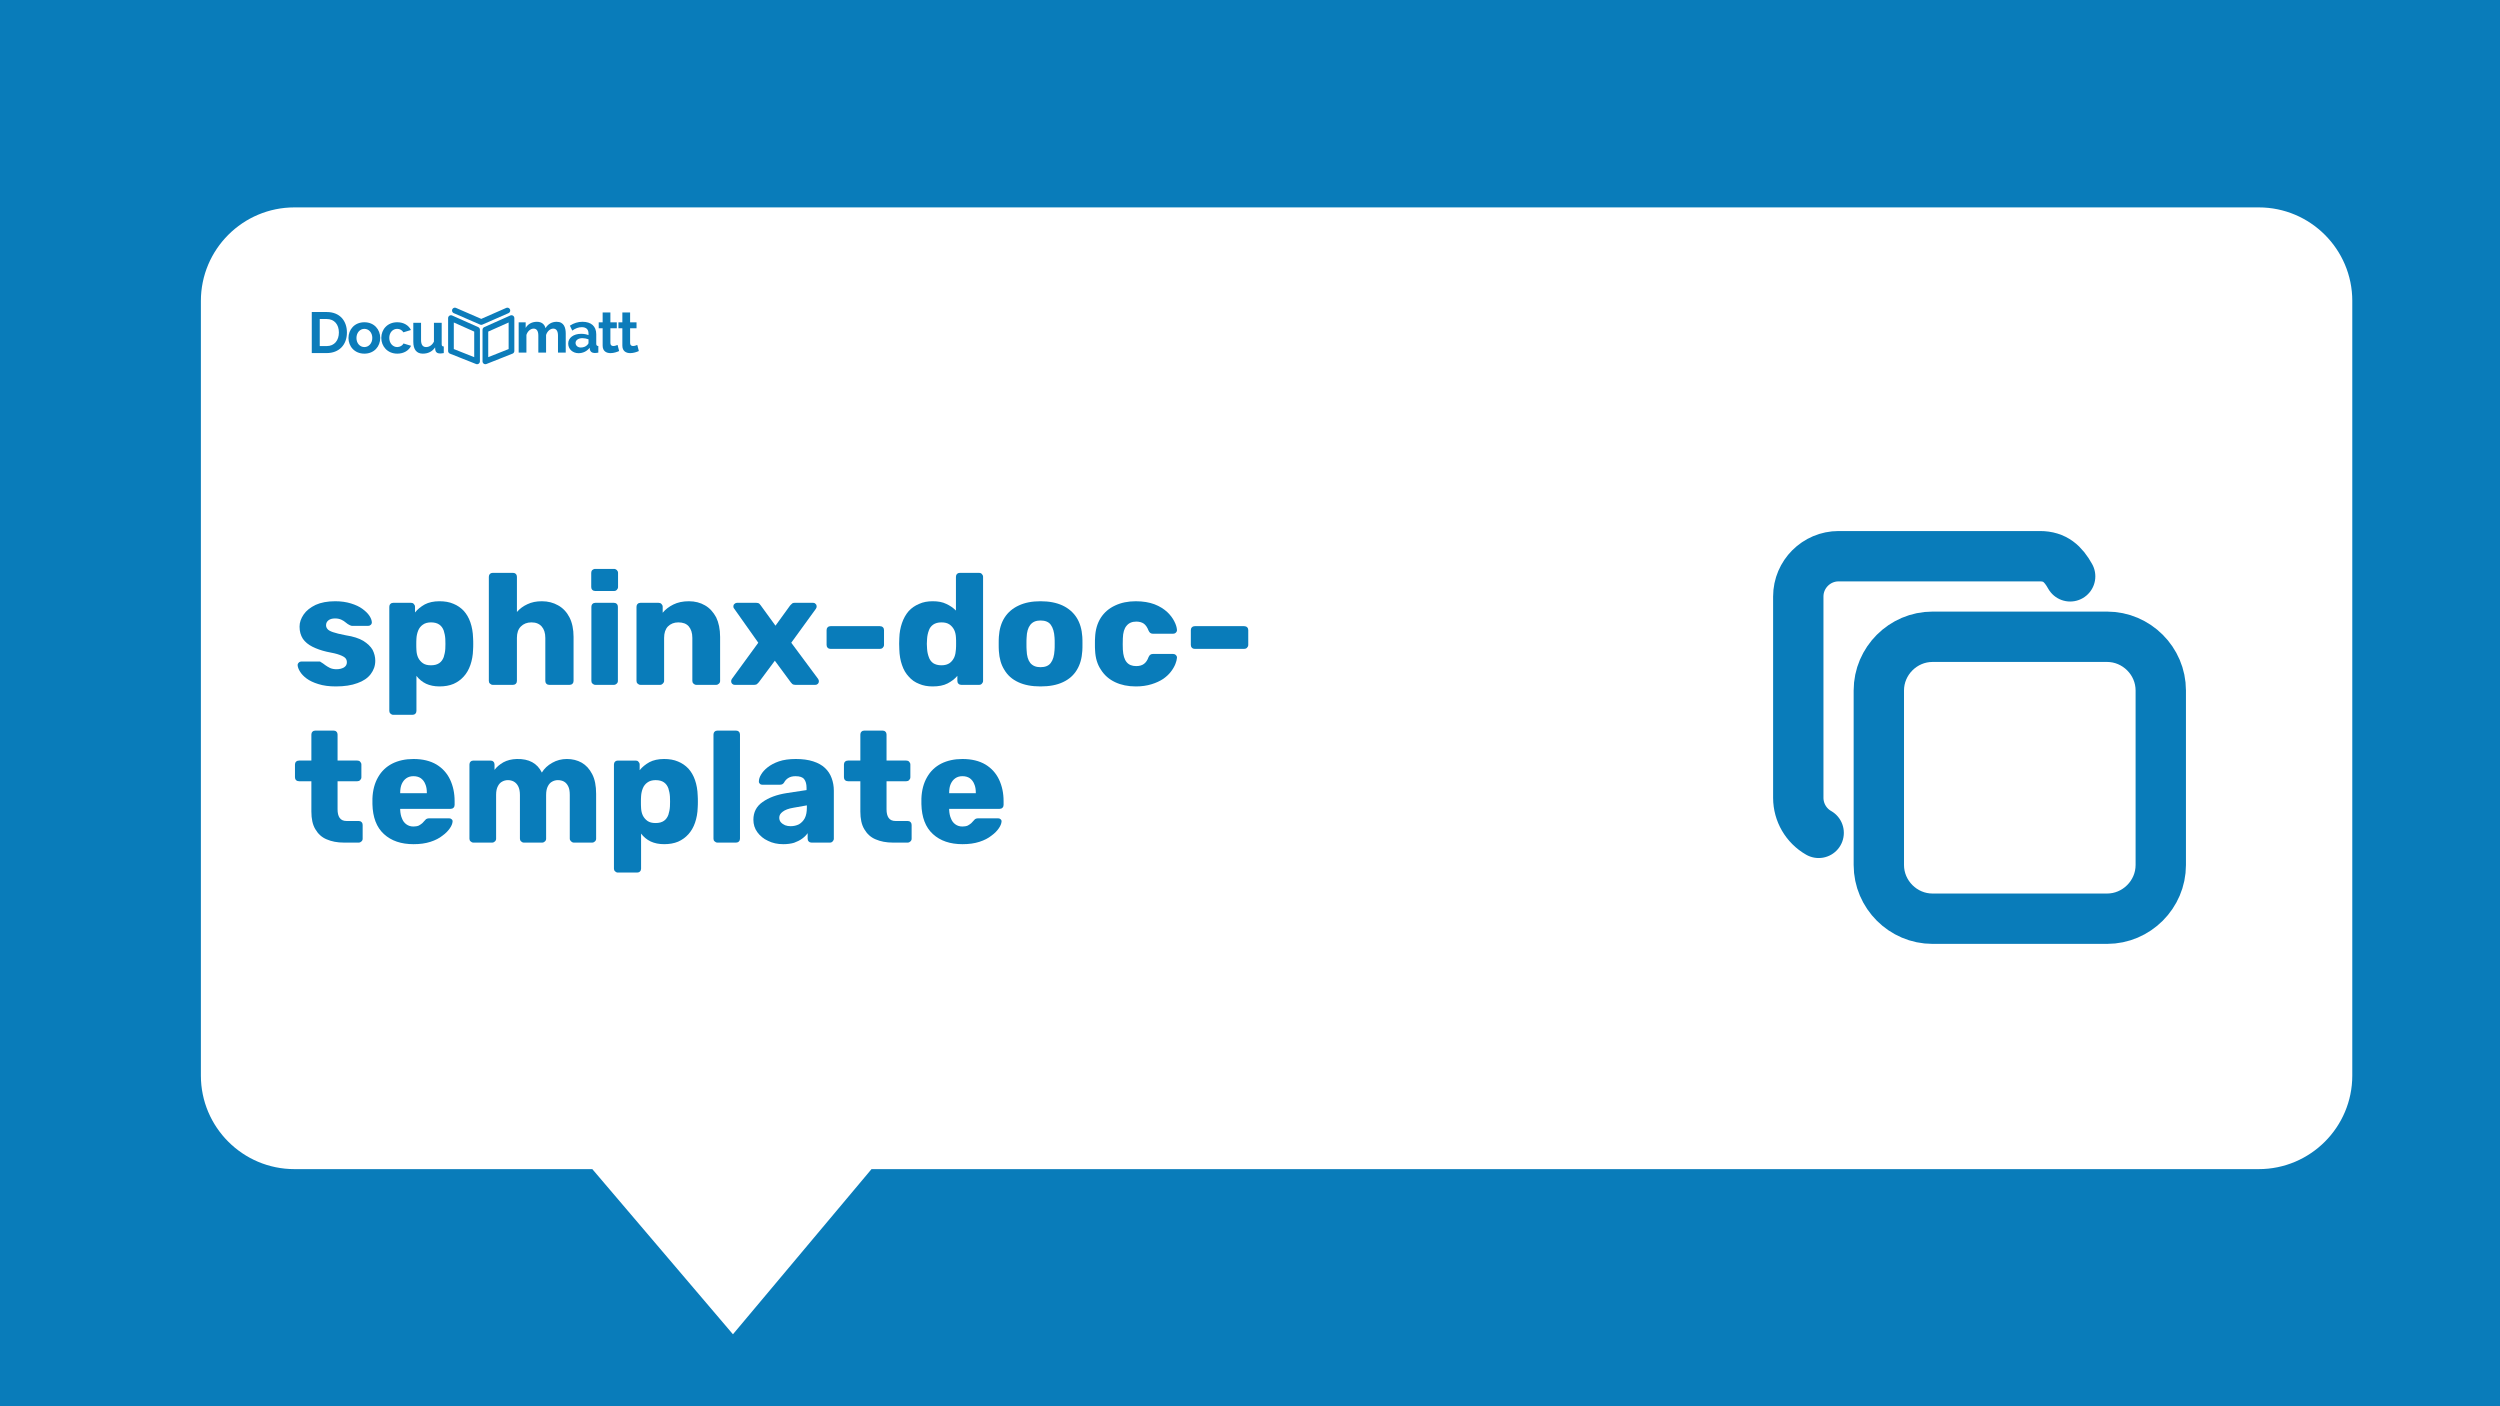 <?xml version="1.0" encoding="UTF-8" standalone="no"?><!DOCTYPE svg PUBLIC "-//W3C//DTD SVG 1.1//EN" "http://www.w3.org/Graphics/SVG/1.1/DTD/svg11.dtd"><svg width="100%" height="100%" viewBox="0 0 1920 1080" version="1.1" xmlns="http://www.w3.org/2000/svg" xmlns:xlink="http://www.w3.org/1999/xlink" xml:space="preserve" xmlns:serif="http://www.serif.com/" style="fill-rule:evenodd;clip-rule:evenodd;stroke-linecap:round;stroke-linejoin:round;"><rect id="Artboard1" x="0" y="0" width="1920" height="1080" style="fill:#097cba;"/><g id="Artboard11" serif:id="Artboard1"><path d="M1806.56,231.138c-0,-39.658 -32.198,-71.855 -71.856,-71.855l-1508.57,-0c-39.658,-0 -71.855,32.197 -71.855,71.855l-0,594.892c-0,39.658 32.197,71.855 71.855,71.855l228.773,0l107.991,126.844l106.418,-126.844l1065.38,0c39.658,0 71.856,-32.197 71.856,-71.855l-0,-594.892Z" style="fill:#fff;"/><path d="M1442.94,530.286c-0,-22.629 18.621,-41.25 41.25,-41.25l134.035,-0c22.629,-0 41.249,18.621 41.249,41.25l0,134.035c0,22.629 -18.62,41.25 -41.249,41.25l-134.035,-0c-22.629,-0 -41.25,-18.621 -41.25,-41.25l-0,-134.035Z" style="fill:none;fill-rule:nonzero;stroke:#097cba;stroke-width:38.67px;"/><path d="M1396.73,639.636c-9.642,-5.497 -15.626,-15.767 -15.652,-26.866l-0,-154.668c-0,-17.013 13.92,-30.933 30.933,-30.933l154.668,-0c11.6,-0 17.91,5.954 23.2,15.466" style="fill:none;fill-rule:nonzero;stroke:#097cba;stroke-width:38.67px;"/><g><path d="M372.77,253.239l20.053,-8.95l-0,25.268l-20.053,7.961l0,-24.279Zm-6.383,0l-20.052,-8.95l0,25.268l20.052,7.962l0,-24.28Z" style="fill:none;fill-rule:nonzero;stroke:#0c7cba;stroke-width:4.38px;"/><path d="M349.35,238.482l20.257,8.811l20.051,-8.811" style="fill:none;fill-rule:nonzero;stroke:#0c7cba;stroke-width:4.38px;"/><g><path d="M250.897,271.16c9.458,-0 15.542,-6.262 15.542,-15.809c-0,-8.704 -5.24,-15.72 -15.542,-15.72l-11.457,0l-0,31.529l11.457,-0Zm9.369,-15.809c0,5.951 -3.33,10.436 -9.369,10.436l-5.329,-0l-0,-20.783l5.329,0c5.95,0 9.369,4.263 9.369,10.347Zm19.577,16.253c7.593,-0 12.167,-5.64 12.167,-12.034c0,-6.484 -4.618,-12.079 -12.167,-12.079c-7.55,0 -12.212,5.595 -12.212,12.079c-0,6.394 4.618,12.034 12.212,12.034l0,-0Zm-6.084,-12.034c0,-4.041 2.665,-7.017 6.084,-7.017c3.419,0 6.084,2.931 6.084,6.972c-0,4.086 -2.665,7.016 -6.084,7.016c-3.419,0 -6.084,-2.886 -6.084,-6.971l0,-0Zm19.076,-0.045c-0,6.439 4.751,12.079 12.3,12.079c5.107,-0 8.97,-2.531 10.569,-6.04l-5.817,-1.776c-0.711,1.554 -2.709,2.753 -4.841,2.753c-3.33,0 -6.083,-2.93 -6.083,-7.016c-0,-4.13 2.664,-6.971 6.083,-6.971c1.999,-0 3.775,0.976 4.752,2.664l5.817,-1.776c-1.776,-3.553 -5.462,-5.951 -10.524,-5.951c-7.593,0 -12.256,5.551 -12.256,12.034l-0,0Zm31.908,12.079c3.952,-0 7.283,-1.599 9.414,-4.796l0.133,1.91c0.267,1.687 1.51,2.753 3.642,2.753c0.71,-0 1.643,-0.089 2.886,-0.311l0,-5.063c-1.199,-0.044 -1.599,-0.533 -1.599,-1.776l0,-16.43l-5.95,-0l0,14.432c-1.376,2.842 -3.685,4.218 -6.039,4.218c-2.531,0 -3.863,-1.82 -3.863,-5.373l-0,-13.277l-5.951,-0l0,14.565c0,5.995 2.531,9.148 7.327,9.148l-0,-0Z" style="fill:#0c7cba;fill-rule:nonzero;"/></g><g><path d="M434.488,256.284c0,-4.485 -1.243,-9.148 -6.971,-9.148c-3.686,-0 -6.706,1.732 -8.571,4.929c-0.621,-2.753 -2.709,-4.929 -6.572,-4.929c-3.819,-0 -6.927,1.687 -8.659,4.707l-0,-4.307l-5.373,-0l-0,23.269l5.95,-0l0,-13.589c0.888,-2.886 3.242,-4.84 5.551,-4.84c2.22,-0 3.597,1.643 3.597,5.373l-0,13.055l5.95,0l0,-13.543c0.888,-2.887 3.198,-4.885 5.507,-4.885c2.264,0 3.641,1.687 3.641,5.373l-0,13.055l5.95,0l0,-14.52Zm9.849,14.965c3.375,-0 6.439,-1.466 8.526,-4.175l0.133,1.288c0.311,1.643 1.466,2.709 3.686,2.753c0.711,0 1.732,-0.088 2.842,-0.311l0,-5.062c-1.154,-0.044 -1.599,-0.533 -1.599,-1.776l0,-7.238c0,-6.173 -3.907,-9.592 -10.568,-9.592c-3.464,-0 -6.661,0.977 -9.681,2.975l1.821,3.775c2.487,-1.732 4.796,-2.62 7.283,-2.62c3.419,-0 5.195,1.732 5.195,4.796l0,1.332c-1.51,-0.666 -3.597,-1.022 -5.684,-1.022c-5.817,0 -9.903,3.064 -9.903,7.505c0,4.219 3.42,7.372 7.949,7.372Zm1.688,-4.352c-2.265,-0 -3.997,-1.51 -3.997,-3.508c0,-2.132 2.176,-3.686 5.24,-3.686c1.51,0 3.286,0.355 4.707,0.888l0,2.664c0,0.578 -0.355,1.199 -0.977,1.688c-1.021,1.199 -2.975,1.954 -4.973,1.954Zm28.263,-1.999c-0.711,0.311 -1.999,0.844 -3.242,0.844c-1.244,0 -2.265,-0.622 -2.265,-2.264l0,-11.369l4.929,0l0,-4.573l-4.929,-0l0,-7.55l-5.95,0l-0,7.55l-3.02,-0l0,4.573l3.02,0l-0,13.367c-0,4.13 2.753,5.728 6.039,5.728c2.531,0 5.018,-0.888 6.617,-1.598l-1.199,-4.708Zm15.142,0c-0.71,0.311 -1.998,0.844 -3.241,0.844c-1.244,0 -2.265,-0.622 -2.265,-2.264l-0,-11.369l4.929,0l0,-4.573l-4.929,-0l-0,-7.55l-5.951,0l0,7.55l-3.019,-0l-0,4.573l3.019,0l0,13.367c0,4.13 2.754,5.728 6.04,5.728c2.531,0 5.018,-0.888 6.616,-1.598l-1.199,-4.708Z" style="fill:#0c7cba;fill-rule:nonzero;"/></g></g><g transform="matrix(1.262,0,0,1.262,-110.683,-20.709)"><g transform="matrix(96,0,0,96,265.868,433.181)"><path d="M0.273,0.01c-0.043,0 -0.08,-0.005 -0.111,-0.015c-0.03,-0.009 -0.055,-0.021 -0.074,-0.035c-0.019,-0.014 -0.033,-0.029 -0.042,-0.044c-0.009,-0.014 -0.014,-0.028 -0.015,-0.039c-0.001,-0.007 0.002,-0.013 0.007,-0.018c0.005,-0.005 0.011,-0.007 0.017,-0.007l0.114,0c0.002,0 0.004,0 0.005,0.001c0.002,0.001 0.004,0.002 0.006,0.004c0.009,0.005 0.017,0.011 0.026,0.018c0.009,0.006 0.019,0.013 0.03,0.018c0.011,0.005 0.025,0.008 0.041,0.008c0.019,-0 0.034,-0.004 0.047,-0.011c0.013,-0.008 0.019,-0.019 0.019,-0.033c0,-0.011 -0.003,-0.019 -0.009,-0.026c-0.006,-0.007 -0.018,-0.014 -0.037,-0.021c-0.018,-0.007 -0.045,-0.013 -0.082,-0.02c-0.035,-0.008 -0.065,-0.019 -0.091,-0.032c-0.026,-0.013 -0.046,-0.03 -0.06,-0.05c-0.014,-0.022 -0.021,-0.047 -0.021,-0.077c-0,-0.027 0.009,-0.052 0.026,-0.077c0.017,-0.025 0.043,-0.045 0.076,-0.061c0.033,-0.015 0.075,-0.023 0.124,-0.023c0.038,0 0.071,0.005 0.1,0.014c0.029,0.009 0.053,0.02 0.072,0.034c0.019,0.014 0.034,0.028 0.044,0.043c0.01,0.015 0.015,0.028 0.016,0.04c0.001,0.007 -0.001,0.013 -0.006,0.018c-0.005,0.005 -0.01,0.007 -0.016,0.007l-0.104,0c-0.003,0 -0.005,-0.001 -0.008,-0.002c-0.003,-0.001 -0.005,-0.002 -0.007,-0.003c-0.008,-0.004 -0.016,-0.009 -0.024,-0.016c-0.008,-0.007 -0.017,-0.013 -0.028,-0.018c-0.011,-0.005 -0.024,-0.008 -0.04,-0.008c-0.018,0 -0.032,0.004 -0.042,0.012c-0.01,0.008 -0.015,0.018 -0.015,0.031c0,0.009 0.003,0.017 0.009,0.024c0.005,0.007 0.017,0.014 0.035,0.02c0.017,0.006 0.045,0.013 0.082,0.02c0.046,0.007 0.083,0.019 0.11,0.035c0.027,0.017 0.047,0.036 0.059,0.057c0.011,0.022 0.017,0.045 0.017,0.069c0,0.032 -0.01,0.06 -0.029,0.085c-0.019,0.025 -0.047,0.044 -0.084,0.057c-0.037,0.014 -0.083,0.021 -0.137,0.021Z" style="fill:#097cba;fill-rule:nonzero;"/></g><g transform="matrix(96,0,0,96,318.956,433.181)"><path d="M0.084,0.19c-0.007,0 -0.013,-0.003 -0.018,-0.008c-0.005,-0.005 -0.007,-0.01 -0.007,-0.017l0,-0.66c0,-0.007 0.002,-0.013 0.007,-0.018c0.005,-0.005 0.011,-0.007 0.018,-0.007l0.113,0c0.007,0 0.013,0.002 0.017,0.007c0.005,0.005 0.008,0.011 0.008,0.018l-0,0.036c0.016,-0.02 0.037,-0.037 0.062,-0.051c0.025,-0.013 0.056,-0.02 0.093,-0.02c0.033,0 0.063,0.005 0.088,0.016c0.025,0.01 0.047,0.025 0.066,0.045c0.018,0.02 0.032,0.044 0.042,0.073c0.01,0.029 0.016,0.062 0.017,0.099c0.001,0.013 0.001,0.026 0.001,0.037c0,0.011 -0,0.024 -0.001,0.037c-0.001,0.036 -0.007,0.068 -0.017,0.097c-0.01,0.029 -0.024,0.053 -0.042,0.073c-0.018,0.02 -0.04,0.036 -0.065,0.047c-0.026,0.011 -0.056,0.016 -0.089,0.016c-0.033,0 -0.061,-0.006 -0.085,-0.017c-0.025,-0.012 -0.045,-0.029 -0.061,-0.05l0,0.222c0,0.007 -0.002,0.013 -0.007,0.018c-0.005,0.005 -0.011,0.007 -0.018,0.007l-0.122,0Zm0.239,-0.314c0.023,0 0.04,-0.005 0.053,-0.014c0.013,-0.009 0.022,-0.022 0.028,-0.038c0.005,-0.016 0.009,-0.034 0.01,-0.053c0.001,-0.021 0.001,-0.041 0,-0.062c-0.001,-0.019 -0.005,-0.037 -0.01,-0.053c-0.006,-0.016 -0.015,-0.029 -0.028,-0.038c-0.013,-0.009 -0.03,-0.014 -0.053,-0.014c-0.021,-0 -0.039,0.005 -0.052,0.015c-0.013,0.009 -0.023,0.022 -0.029,0.037c-0.006,0.015 -0.01,0.032 -0.011,0.05c-0.001,0.013 -0.001,0.025 -0.001,0.037c0,0.012 0,0.025 0.001,0.038c0.001,0.017 0.004,0.032 0.011,0.047c0.007,0.014 0.017,0.026 0.03,0.035c0.013,0.009 0.03,0.013 0.051,0.013Z" style="fill:#097cba;fill-rule:nonzero;"/></g><g transform="matrix(96,0,0,96,379.532,433.181)"><path d="M0.084,-0c-0.007,-0 -0.013,-0.003 -0.018,-0.008c-0.005,-0.004 -0.007,-0.01 -0.007,-0.017l0,-0.66c0,-0.007 0.002,-0.013 0.007,-0.018c0.005,-0.005 0.011,-0.007 0.018,-0.007l0.128,0c0.007,0 0.013,0.002 0.018,0.007c0.005,0.005 0.007,0.011 0.007,0.018l-0,0.223c0.018,-0.021 0.04,-0.037 0.066,-0.049c0.027,-0.013 0.057,-0.019 0.092,-0.019c0.039,0 0.073,0.009 0.103,0.026c0.031,0.017 0.055,0.043 0.072,0.076c0.017,0.033 0.026,0.075 0.026,0.124l-0,0.279c-0,0.007 -0.002,0.013 -0.007,0.018c-0.005,0.005 -0.011,0.007 -0.018,0.007l-0.129,0c-0.007,0 -0.013,-0.002 -0.018,-0.007c-0.005,-0.005 -0.007,-0.011 -0.007,-0.018l-0,-0.273c-0,-0.031 -0.008,-0.055 -0.023,-0.072c-0.015,-0.017 -0.036,-0.026 -0.065,-0.026c-0.028,0 -0.05,0.009 -0.067,0.026c-0.017,0.017 -0.025,0.041 -0.025,0.072l0,0.273c0,0.007 -0.002,0.013 -0.007,0.018c-0.005,0.005 -0.011,0.007 -0.018,0.007l-0.128,0Z" style="fill:#097cba;fill-rule:nonzero;"/></g><g transform="matrix(96,0,0,96,441.932,433.181)"><path d="M0.084,-0c-0.007,-0 -0.013,-0.003 -0.018,-0.008c-0.005,-0.004 -0.007,-0.01 -0.007,-0.017l0,-0.47c0,-0.007 0.002,-0.013 0.007,-0.018c0.005,-0.005 0.011,-0.007 0.018,-0.007l0.118,0c0.007,0 0.013,0.002 0.018,0.007c0.005,0.005 0.007,0.011 0.007,0.018l-0,0.47c-0,0.007 -0.002,0.012 -0.007,0.017c-0.005,0.005 -0.011,0.008 -0.018,0.008l-0.118,-0Zm-0.001,-0.595c-0.007,0 -0.013,-0.002 -0.018,-0.007c-0.005,-0.005 -0.007,-0.011 -0.007,-0.018l0,-0.09c0,-0.007 0.002,-0.013 0.007,-0.018c0.005,-0.004 0.011,-0.007 0.018,-0.007l0.12,0c0.007,0 0.012,0.003 0.017,0.007c0.005,0.005 0.008,0.011 0.008,0.018l-0,0.09c-0,0.007 -0.003,0.013 -0.008,0.018c-0.005,0.005 -0.01,0.007 -0.017,0.007l-0.12,0Z" style="fill:#097cba;fill-rule:nonzero;"/></g><g transform="matrix(96,0,0,96,469.388,433.181)"><path d="M0.084,-0c-0.007,-0 -0.013,-0.003 -0.018,-0.008c-0.005,-0.004 -0.007,-0.01 -0.007,-0.017l0,-0.47c0,-0.007 0.002,-0.013 0.007,-0.018c0.005,-0.005 0.011,-0.007 0.018,-0.007l0.115,0c0.007,0 0.013,0.002 0.018,0.007c0.005,0.005 0.008,0.011 0.008,0.018l-0,0.038c0.017,-0.021 0.039,-0.038 0.067,-0.052c0.028,-0.014 0.061,-0.021 0.099,-0.021c0.039,0 0.073,0.009 0.102,0.026c0.03,0.017 0.053,0.043 0.071,0.076c0.016,0.033 0.025,0.075 0.025,0.124l-0,0.279c-0,0.007 -0.002,0.012 -0.007,0.017c-0.005,0.005 -0.011,0.008 -0.018,0.008l-0.126,-0c-0.007,-0 -0.013,-0.003 -0.018,-0.008c-0.005,-0.005 -0.007,-0.01 -0.007,-0.017l0,-0.273c0,-0.031 -0.008,-0.055 -0.023,-0.073c-0.015,-0.017 -0.037,-0.025 -0.066,-0.025c-0.027,-0 -0.049,0.009 -0.066,0.026c-0.016,0.017 -0.024,0.041 -0.024,0.072l0,0.273c0,0.007 -0.003,0.012 -0.008,0.017c-0.005,0.005 -0.01,0.008 -0.017,0.008l-0.125,-0Z" style="fill:#097cba;fill-rule:nonzero;"/></g><g transform="matrix(96,0,0,96,531.116,433.181)"><path d="M0.038,-0c-0.006,-0 -0.011,-0.002 -0.016,-0.007c-0.004,-0.004 -0.006,-0.009 -0.006,-0.016c0,-0.001 0,-0.003 0.001,-0.007c0.001,-0.003 0.002,-0.005 0.004,-0.008l0.167,-0.229l-0.152,-0.215c-0.002,-0.003 -0.004,-0.005 -0.005,-0.008c-0.001,-0.003 -0.001,-0.005 -0.001,-0.008c-0,-0.006 0.002,-0.011 0.007,-0.015c0.005,-0.005 0.01,-0.007 0.016,-0.007l0.122,0c0.009,0 0.015,0.002 0.02,0.006c0.004,0.004 0.007,0.008 0.009,0.011l0.093,0.128l0.092,-0.127c0.003,-0.003 0.006,-0.007 0.011,-0.011c0.004,-0.005 0.01,-0.007 0.019,-0.007l0.117,0c0.006,0 0.011,0.002 0.015,0.007c0.005,0.004 0.007,0.009 0.007,0.015c0,0.003 -0,0.005 -0.001,0.008c-0.001,0.003 -0.002,0.005 -0.004,0.008l-0.156,0.215l0.17,0.229c0.002,0.003 0.003,0.005 0.004,0.008c0.001,0.003 0.001,0.005 0.001,0.007c0,0.007 -0.002,0.012 -0.007,0.017c-0.004,0.004 -0.009,0.006 -0.015,0.006l-0.128,0c-0.008,0 -0.014,-0.002 -0.018,-0.005c-0.004,-0.004 -0.007,-0.008 -0.01,-0.011l-0.101,-0.137l-0.102,0.137c-0.003,0.003 -0.006,0.006 -0.01,0.01c-0.004,0.004 -0.01,0.006 -0.018,0.006l-0.125,0Z" style="fill:#097cba;fill-rule:nonzero;"/></g><g transform="matrix(96,0,0,96,585.26,433.181)"><path d="M0.082,-0.228c-0.007,0 -0.013,-0.002 -0.018,-0.007c-0.005,-0.005 -0.007,-0.011 -0.007,-0.018l0,-0.094c0,-0.007 0.002,-0.013 0.007,-0.018c0.005,-0.005 0.011,-0.007 0.018,-0.007l0.313,0c0.007,-0 0.014,0.002 0.019,0.007c0.005,0.005 0.007,0.011 0.007,0.018l-0,0.094c-0,0.007 -0.003,0.013 -0.008,0.018c-0.005,0.005 -0.011,0.007 -0.018,0.007l-0.313,-0Z" style="fill:#097cba;fill-rule:nonzero;"/></g><g transform="matrix(96,0,0,96,631.052,433.181)"><path d="M0.253,0.01c-0.032,0 -0.061,-0.005 -0.086,-0.016c-0.026,-0.01 -0.048,-0.025 -0.066,-0.046c-0.019,-0.02 -0.033,-0.044 -0.043,-0.074c-0.01,-0.028 -0.016,-0.062 -0.017,-0.099c-0.001,-0.013 -0.001,-0.025 -0.001,-0.036c0,-0.01 0,-0.022 0.001,-0.035c0.001,-0.035 0.007,-0.067 0.017,-0.096c0.01,-0.029 0.024,-0.054 0.042,-0.075c0.018,-0.02 0.04,-0.035 0.066,-0.046c0.026,-0.012 0.055,-0.017 0.087,-0.017c0.033,0 0.062,0.005 0.086,0.017c0.024,0.011 0.044,0.025 0.061,0.042l0,-0.214c0,-0.007 0.002,-0.013 0.007,-0.018c0.005,-0.005 0.011,-0.007 0.018,-0.007l0.122,0c0.007,0 0.012,0.002 0.017,0.007c0.005,0.005 0.008,0.011 0.008,0.018l0,0.66c0,0.007 -0.003,0.013 -0.008,0.018c-0.005,0.005 -0.01,0.007 -0.017,0.007l-0.113,0c-0.007,0 -0.013,-0.002 -0.018,-0.007c-0.005,-0.005 -0.007,-0.011 -0.007,-0.018l0,-0.032c-0.016,0.019 -0.037,0.035 -0.062,0.048c-0.025,0.013 -0.057,0.019 -0.094,0.019Zm0.055,-0.134c0.022,0 0.039,-0.005 0.052,-0.014c0.014,-0.01 0.023,-0.023 0.03,-0.038c0.006,-0.015 0.009,-0.032 0.01,-0.05c0.001,-0.013 0.001,-0.026 0.001,-0.038c0,-0.012 -0,-0.024 -0.001,-0.037c-0.001,-0.017 -0.004,-0.032 -0.011,-0.047c-0.007,-0.014 -0.017,-0.026 -0.03,-0.035c-0.013,-0.009 -0.03,-0.013 -0.051,-0.013c-0.022,-0 -0.039,0.005 -0.052,0.014c-0.013,0.009 -0.023,0.022 -0.028,0.038c-0.006,0.016 -0.01,0.034 -0.011,0.053c-0.002,0.021 -0.002,0.041 0,0.062c0.001,0.019 0.005,0.037 0.011,0.053c0.005,0.016 0.015,0.029 0.027,0.038c0.014,0.009 0.031,0.014 0.053,0.014Z" style="fill:#097cba;fill-rule:nonzero;"/></g><g transform="matrix(96,0,0,96,691.628,433.181)"><path d="M0.305,0.01c-0.056,0 -0.103,-0.009 -0.141,-0.027c-0.039,-0.018 -0.068,-0.044 -0.088,-0.078c-0.021,-0.033 -0.032,-0.073 -0.035,-0.12c-0.001,-0.013 -0.001,-0.029 -0.001,-0.046c0,-0.017 0,-0.031 0.001,-0.044c0.003,-0.047 0.015,-0.088 0.036,-0.121c0.021,-0.033 0.051,-0.059 0.09,-0.077c0.038,-0.018 0.084,-0.027 0.138,-0.027c0.055,0 0.101,0.009 0.14,0.027c0.038,0.018 0.068,0.044 0.089,0.077c0.021,0.033 0.033,0.074 0.036,0.121c0.001,0.013 0.001,0.027 0.001,0.044c0,0.017 -0,0.033 -0.001,0.046c-0.003,0.047 -0.014,0.087 -0.035,0.121c-0.02,0.033 -0.049,0.059 -0.088,0.077c-0.038,0.018 -0.085,0.027 -0.142,0.027Zm-0,-0.122c0.03,0 0.052,-0.009 0.065,-0.027c0.014,-0.018 0.022,-0.045 0.024,-0.081c0.001,-0.01 0.001,-0.023 0.001,-0.04c-0,-0.017 -0,-0.03 -0.001,-0.04c-0.002,-0.035 -0.01,-0.062 -0.024,-0.081c-0.013,-0.018 -0.035,-0.027 -0.065,-0.027c-0.029,-0 -0.05,0.009 -0.065,0.028c-0.014,0.018 -0.022,0.045 -0.023,0.08c-0.001,0.01 -0.001,0.023 -0.001,0.04c-0,0.017 0,0.03 0.001,0.04c0.001,0.036 0.009,0.063 0.023,0.081c0.015,0.018 0.036,0.027 0.065,0.027Z" style="fill:#097cba;fill-rule:nonzero;"/></g><g transform="matrix(96,0,0,96,750.284,433.181)"><path d="M0.298,0.01c-0.049,0 -0.093,-0.009 -0.131,-0.027c-0.038,-0.018 -0.068,-0.044 -0.09,-0.079c-0.023,-0.034 -0.035,-0.075 -0.037,-0.123c-0.001,-0.011 -0.001,-0.024 -0.001,-0.041c0,-0.016 0,-0.029 0.001,-0.04c0.002,-0.049 0.014,-0.09 0.036,-0.125c0.022,-0.034 0.052,-0.06 0.091,-0.078c0.038,-0.018 0.082,-0.027 0.131,-0.027c0.046,0 0.086,0.007 0.118,0.019c0.034,0.013 0.06,0.03 0.081,0.049c0.02,0.019 0.035,0.039 0.045,0.059c0.011,0.021 0.016,0.039 0.017,0.054c0.001,0.007 -0.002,0.013 -0.007,0.018c-0.005,0.005 -0.011,0.007 -0.018,0.007l-0.127,0c-0.007,0 -0.013,-0.002 -0.017,-0.005c-0.004,-0.003 -0.008,-0.008 -0.011,-0.015c-0.008,-0.021 -0.018,-0.035 -0.03,-0.044c-0.013,-0.009 -0.029,-0.013 -0.048,-0.013c-0.027,0 -0.047,0.009 -0.061,0.026c-0.015,0.017 -0.023,0.044 -0.024,0.08c-0.001,0.027 -0.001,0.05 0,0.071c0.002,0.037 0.01,0.063 0.024,0.08c0.014,0.017 0.034,0.025 0.061,0.025c0.021,-0 0.037,-0.005 0.049,-0.014c0.012,-0.009 0.022,-0.023 0.029,-0.043c0.003,-0.007 0.007,-0.012 0.011,-0.015c0.004,-0.003 0.01,-0.005 0.017,-0.005l0.127,0c0.007,-0 0.013,0.002 0.018,0.007c0.005,0.005 0.008,0.011 0.007,0.018c-0.001,0.011 -0.004,0.024 -0.01,0.039c-0.006,0.015 -0.015,0.031 -0.028,0.048c-0.013,0.017 -0.029,0.032 -0.049,0.046c-0.021,0.014 -0.045,0.025 -0.074,0.034c-0.029,0.009 -0.062,0.014 -0.1,0.014Z" style="fill:#097cba;fill-rule:nonzero;"/></g><g transform="matrix(96,0,0,96,806.924,433.181)"><path d="M0.082,-0.228c-0.007,0 -0.013,-0.002 -0.018,-0.007c-0.005,-0.005 -0.007,-0.011 -0.007,-0.018l0,-0.094c0,-0.007 0.002,-0.013 0.007,-0.018c0.005,-0.005 0.011,-0.007 0.018,-0.007l0.313,0c0.007,-0 0.014,0.002 0.019,0.007c0.005,0.005 0.007,0.011 0.007,0.018l-0,0.094c-0,0.007 -0.003,0.013 -0.008,0.018c-0.005,0.005 -0.011,0.007 -0.018,0.007l-0.313,-0Z" style="fill:#097cba;fill-rule:nonzero;"/></g><g transform="matrix(96,0,0,96,265.868,529.181)"><path d="M0.325,-0c-0.043,-0 -0.079,-0.007 -0.111,-0.021c-0.031,-0.013 -0.054,-0.035 -0.071,-0.064c-0.017,-0.028 -0.025,-0.066 -0.025,-0.112l-0,-0.192l-0.078,0c-0.007,0 -0.014,-0.002 -0.019,-0.007c-0.005,-0.005 -0.007,-0.011 -0.007,-0.018l-0,-0.081c-0,-0.007 0.002,-0.013 0.007,-0.018c0.005,-0.005 0.012,-0.007 0.019,-0.007l0.078,0l-0,-0.165c-0,-0.007 0.002,-0.013 0.007,-0.018c0.005,-0.005 0.011,-0.007 0.018,-0.007l0.116,0c0.007,0 0.013,0.002 0.018,0.007c0.005,0.005 0.007,0.011 0.007,0.018l0,0.165l0.125,0c0.007,0 0.014,0.002 0.018,0.007c0.005,0.005 0.008,0.011 0.008,0.018l-0,0.081c-0,0.007 -0.003,0.013 -0.008,0.018c-0.005,0.005 -0.011,0.007 -0.018,0.007l-0.125,-0l0,0.178c0,0.023 0.004,0.041 0.013,0.054c0.009,0.013 0.023,0.02 0.044,0.02l0.077,-0c0.007,-0 0.013,0.002 0.018,0.007c0.005,0.005 0.007,0.011 0.007,0.018l-0,0.087c-0,0.007 -0.002,0.012 -0.007,0.017c-0.005,0.005 -0.011,0.008 -0.018,0.008l-0.093,-0Z" style="fill:#097cba;fill-rule:nonzero;"/></g><g transform="matrix(96,0,0,96,310.7,529.181)"><path d="M0.299,0.01c-0.079,0 -0.141,-0.021 -0.188,-0.064c-0.047,-0.043 -0.071,-0.106 -0.073,-0.19l0,-0.035c0.002,-0.053 0.014,-0.098 0.036,-0.136c0.021,-0.037 0.051,-0.066 0.09,-0.086c0.038,-0.019 0.083,-0.029 0.134,-0.029c0.059,0 0.107,0.012 0.146,0.035c0.038,0.023 0.067,0.055 0.086,0.095c0.019,0.04 0.029,0.086 0.029,0.137l0,0.024c0,0.007 -0.002,0.013 -0.007,0.018c-0.005,0.005 -0.011,0.007 -0.018,0.007l-0.32,0l0,0.007c0.001,0.019 0.004,0.037 0.011,0.053c0.006,0.016 0.015,0.029 0.028,0.038c0.012,0.009 0.027,0.014 0.045,0.014c0.013,0 0.025,-0.002 0.034,-0.006c0.009,-0.005 0.016,-0.01 0.022,-0.015c0.006,-0.006 0.011,-0.011 0.014,-0.015c0.006,-0.007 0.011,-0.012 0.015,-0.013c0.003,-0.002 0.009,-0.003 0.017,-0.003l0.124,0c0.007,0 0.012,0.002 0.016,0.006c0.005,0.004 0.007,0.009 0.006,0.016c-0.001,0.011 -0.006,0.025 -0.017,0.041c-0.011,0.016 -0.026,0.032 -0.047,0.047c-0.02,0.016 -0.045,0.029 -0.076,0.039c-0.031,0.01 -0.066,0.015 -0.107,0.015Zm-0.085,-0.323l0.169,0l0,-0.002c0,-0.022 -0.003,-0.041 -0.01,-0.056c-0.006,-0.016 -0.016,-0.028 -0.028,-0.037c-0.013,-0.009 -0.029,-0.013 -0.047,-0.013c-0.017,0 -0.032,0.004 -0.045,0.013c-0.013,0.009 -0.022,0.021 -0.029,0.036c-0.007,0.016 -0.01,0.035 -0.01,0.057l0,0.002Z" style="fill:#097cba;fill-rule:nonzero;"/></g><g transform="matrix(96,0,0,96,367.724,529.181)"><path d="M0.084,-0c-0.007,-0 -0.013,-0.003 -0.018,-0.008c-0.005,-0.004 -0.007,-0.01 -0.007,-0.017l0,-0.47c0,-0.007 0.002,-0.013 0.007,-0.018c0.005,-0.005 0.011,-0.007 0.018,-0.007l0.109,0c0.007,0 0.013,0.002 0.018,0.007c0.005,0.005 0.007,0.011 0.007,0.018l-0,0.034c0.013,-0.018 0.032,-0.034 0.056,-0.048c0.024,-0.013 0.052,-0.02 0.085,-0.021c0.077,-0.002 0.13,0.027 0.159,0.086c0.015,-0.025 0.037,-0.046 0.066,-0.062c0.028,-0.016 0.059,-0.024 0.093,-0.024c0.035,0 0.066,0.008 0.093,0.023c0.028,0.016 0.05,0.04 0.067,0.073c0.017,0.032 0.025,0.074 0.025,0.125l0,0.284c0,0.007 -0.002,0.012 -0.007,0.017c-0.005,0.005 -0.011,0.008 -0.018,0.008l-0.116,-0c-0.007,-0 -0.013,-0.003 -0.018,-0.008c-0.005,-0.005 -0.008,-0.01 -0.008,-0.017l0,-0.277c0,-0.023 -0.003,-0.042 -0.01,-0.055c-0.007,-0.014 -0.016,-0.024 -0.027,-0.03c-0.011,-0.006 -0.024,-0.009 -0.039,-0.009c-0.012,-0 -0.024,0.003 -0.035,0.009c-0.012,0.006 -0.021,0.016 -0.028,0.03c-0.007,0.013 -0.011,0.032 -0.011,0.055l0,0.277c0,0.007 -0.002,0.012 -0.007,0.017c-0.005,0.005 -0.011,0.008 -0.018,0.008l-0.116,-0c-0.007,-0 -0.013,-0.003 -0.018,-0.008c-0.005,-0.005 -0.007,-0.01 -0.007,-0.017l0,-0.277c0,-0.023 -0.004,-0.042 -0.011,-0.055c-0.007,-0.014 -0.017,-0.024 -0.028,-0.03c-0.011,-0.006 -0.024,-0.009 -0.037,-0.009c-0.013,-0 -0.025,0.003 -0.036,0.009c-0.012,0.006 -0.021,0.016 -0.028,0.03c-0.007,0.013 -0.011,0.031 -0.011,0.054l0,0.278c0,0.007 -0.002,0.012 -0.007,0.017c-0.005,0.005 -0.011,0.008 -0.018,0.008l-0.119,-0Z" style="fill:#097cba;fill-rule:nonzero;"/></g><g transform="matrix(96,0,0,96,455.66,529.181)"><path d="M0.084,0.19c-0.007,0 -0.013,-0.003 -0.018,-0.008c-0.005,-0.005 -0.007,-0.01 -0.007,-0.017l0,-0.66c0,-0.007 0.002,-0.013 0.007,-0.018c0.005,-0.005 0.011,-0.007 0.018,-0.007l0.113,0c0.007,0 0.013,0.002 0.017,0.007c0.005,0.005 0.008,0.011 0.008,0.018l-0,0.036c0.016,-0.02 0.037,-0.037 0.062,-0.051c0.025,-0.013 0.056,-0.02 0.093,-0.02c0.033,0 0.063,0.005 0.088,0.016c0.025,0.01 0.047,0.025 0.066,0.045c0.018,0.02 0.032,0.044 0.042,0.073c0.01,0.029 0.016,0.062 0.017,0.099c0.001,0.013 0.001,0.026 0.001,0.037c0,0.011 -0,0.024 -0.001,0.037c-0.001,0.036 -0.007,0.068 -0.017,0.097c-0.01,0.029 -0.024,0.053 -0.042,0.073c-0.018,0.02 -0.04,0.036 -0.065,0.047c-0.026,0.011 -0.056,0.016 -0.089,0.016c-0.033,0 -0.061,-0.006 -0.085,-0.017c-0.025,-0.012 -0.045,-0.029 -0.061,-0.05l0,0.222c0,0.007 -0.002,0.013 -0.007,0.018c-0.005,0.005 -0.011,0.007 -0.018,0.007l-0.122,0Zm0.239,-0.314c0.023,0 0.04,-0.005 0.053,-0.014c0.013,-0.009 0.022,-0.022 0.028,-0.038c0.005,-0.016 0.009,-0.034 0.01,-0.053c0.001,-0.021 0.001,-0.041 0,-0.062c-0.001,-0.019 -0.005,-0.037 -0.01,-0.053c-0.006,-0.016 -0.015,-0.029 -0.028,-0.038c-0.013,-0.009 -0.03,-0.014 -0.053,-0.014c-0.021,-0 -0.039,0.005 -0.052,0.015c-0.013,0.009 -0.023,0.022 -0.029,0.037c-0.006,0.015 -0.01,0.032 -0.011,0.05c-0.001,0.013 -0.001,0.025 -0.001,0.037c0,0.012 0,0.025 0.001,0.038c0.001,0.017 0.004,0.032 0.011,0.047c0.007,0.014 0.017,0.026 0.03,0.035c0.013,0.009 0.03,0.013 0.051,0.013Z" style="fill:#097cba;fill-rule:nonzero;"/></g><g transform="matrix(96,0,0,96,516.236,529.181)"><path d="M0.084,-0c-0.007,-0 -0.013,-0.003 -0.018,-0.008c-0.005,-0.004 -0.007,-0.01 -0.007,-0.017l0,-0.66c0,-0.007 0.002,-0.013 0.007,-0.018c0.005,-0.005 0.011,-0.007 0.018,-0.007l0.118,0c0.007,0 0.013,0.002 0.018,0.007c0.005,0.005 0.007,0.011 0.007,0.018l-0,0.66c-0,0.007 -0.002,0.013 -0.007,0.018c-0.005,0.005 -0.011,0.007 -0.018,0.007l-0.118,0Z" style="fill:#097cba;fill-rule:nonzero;"/></g><g transform="matrix(96,0,0,96,543.692,529.181)"><path d="M0.215,0.01c-0.036,0 -0.068,-0.007 -0.096,-0.021c-0.029,-0.013 -0.051,-0.032 -0.068,-0.055c-0.017,-0.023 -0.025,-0.05 -0.025,-0.079c0,-0.047 0.019,-0.085 0.058,-0.112c0.039,-0.028 0.09,-0.047 0.154,-0.057l0.125,-0.019l0,-0.014c0,-0.024 -0.005,-0.042 -0.015,-0.055c-0.01,-0.013 -0.028,-0.019 -0.055,-0.019c-0.019,0 -0.034,0.004 -0.045,0.011c-0.012,0.007 -0.021,0.017 -0.028,0.03c-0.006,0.009 -0.014,0.013 -0.025,0.013l-0.112,0c-0.007,0 -0.013,-0.002 -0.017,-0.007c-0.004,-0.004 -0.006,-0.009 -0.005,-0.015c-0,-0.012 0.004,-0.026 0.013,-0.041c0.009,-0.016 0.023,-0.032 0.042,-0.047c0.019,-0.015 0.043,-0.028 0.072,-0.038c0.029,-0.01 0.065,-0.015 0.107,-0.015c0.043,0 0.079,0.005 0.11,0.015c0.031,0.01 0.056,0.024 0.075,0.042c0.019,0.018 0.033,0.039 0.042,0.064c0.009,0.024 0.014,0.051 0.014,0.08l0,0.304c0,0.007 -0.003,0.013 -0.008,0.018c-0.005,0.005 -0.01,0.007 -0.017,0.007l-0.116,0c-0.007,0 -0.013,-0.002 -0.018,-0.007c-0.005,-0.005 -0.007,-0.011 -0.007,-0.018l0,-0.035c-0.009,0.013 -0.02,0.024 -0.035,0.035c-0.015,0.011 -0.032,0.019 -0.051,0.026c-0.02,0.006 -0.043,0.009 -0.069,0.009Zm0.047,-0.114c0.019,0 0.037,-0.004 0.053,-0.012c0.015,-0.009 0.028,-0.022 0.037,-0.039c0.009,-0.018 0.013,-0.04 0.013,-0.067l0,-0.014l-0.085,0.015c-0.031,0.005 -0.054,0.014 -0.068,0.025c-0.015,0.011 -0.022,0.023 -0.022,0.038c0,0.011 0.003,0.021 0.01,0.029c0.007,0.008 0.016,0.014 0.027,0.019c0.011,0.004 0.022,0.006 0.035,0.006Z" style="fill:#097cba;fill-rule:nonzero;"/></g><g transform="matrix(96,0,0,96,599.948,529.181)"><path d="M0.325,-0c-0.043,-0 -0.079,-0.007 -0.111,-0.021c-0.031,-0.013 -0.054,-0.035 -0.071,-0.064c-0.017,-0.028 -0.025,-0.066 -0.025,-0.112l-0,-0.192l-0.078,0c-0.007,0 -0.014,-0.002 -0.019,-0.007c-0.005,-0.005 -0.007,-0.011 -0.007,-0.018l-0,-0.081c-0,-0.007 0.002,-0.013 0.007,-0.018c0.005,-0.005 0.012,-0.007 0.019,-0.007l0.078,0l-0,-0.165c-0,-0.007 0.002,-0.013 0.007,-0.018c0.005,-0.005 0.011,-0.007 0.018,-0.007l0.116,0c0.007,0 0.013,0.002 0.018,0.007c0.005,0.005 0.007,0.011 0.007,0.018l0,0.165l0.125,0c0.007,0 0.014,0.002 0.018,0.007c0.005,0.005 0.008,0.011 0.008,0.018l-0,0.081c-0,0.007 -0.003,0.013 -0.008,0.018c-0.005,0.005 -0.011,0.007 -0.018,0.007l-0.125,-0l0,0.178c0,0.023 0.004,0.041 0.013,0.054c0.009,0.013 0.023,0.02 0.044,0.02l0.077,-0c0.007,-0 0.013,0.002 0.018,0.007c0.005,0.005 0.007,0.011 0.007,0.018l-0,0.087c-0,0.007 -0.002,0.012 -0.007,0.017c-0.005,0.005 -0.011,0.008 -0.018,0.008l-0.093,-0Z" style="fill:#097cba;fill-rule:nonzero;"/></g><g transform="matrix(96,0,0,96,644.78,529.181)"><path d="M0.299,0.01c-0.079,0 -0.141,-0.021 -0.188,-0.064c-0.047,-0.043 -0.071,-0.106 -0.073,-0.19l0,-0.035c0.002,-0.053 0.014,-0.098 0.036,-0.136c0.021,-0.037 0.051,-0.066 0.09,-0.086c0.038,-0.019 0.083,-0.029 0.134,-0.029c0.059,0 0.107,0.012 0.146,0.035c0.038,0.023 0.067,0.055 0.086,0.095c0.019,0.04 0.029,0.086 0.029,0.137l0,0.024c0,0.007 -0.002,0.013 -0.007,0.018c-0.005,0.005 -0.011,0.007 -0.018,0.007l-0.32,0l0,0.007c0.001,0.019 0.004,0.037 0.011,0.053c0.006,0.016 0.015,0.029 0.028,0.038c0.012,0.009 0.027,0.014 0.045,0.014c0.013,0 0.025,-0.002 0.034,-0.006c0.009,-0.005 0.016,-0.01 0.022,-0.015c0.006,-0.006 0.011,-0.011 0.014,-0.015c0.006,-0.007 0.011,-0.012 0.015,-0.013c0.003,-0.002 0.009,-0.003 0.017,-0.003l0.124,0c0.007,0 0.012,0.002 0.016,0.006c0.005,0.004 0.007,0.009 0.006,0.016c-0.001,0.011 -0.006,0.025 -0.017,0.041c-0.011,0.016 -0.026,0.032 -0.047,0.047c-0.02,0.016 -0.045,0.029 -0.076,0.039c-0.031,0.01 -0.066,0.015 -0.107,0.015Zm-0.085,-0.323l0.169,0l0,-0.002c0,-0.022 -0.003,-0.041 -0.01,-0.056c-0.006,-0.016 -0.016,-0.028 -0.028,-0.037c-0.013,-0.009 -0.029,-0.013 -0.047,-0.013c-0.017,0 -0.032,0.004 -0.045,0.013c-0.013,0.009 -0.022,0.021 -0.029,0.036c-0.007,0.016 -0.01,0.035 -0.01,0.057l0,0.002Z" style="fill:#097cba;fill-rule:nonzero;"/></g></g></g></svg>